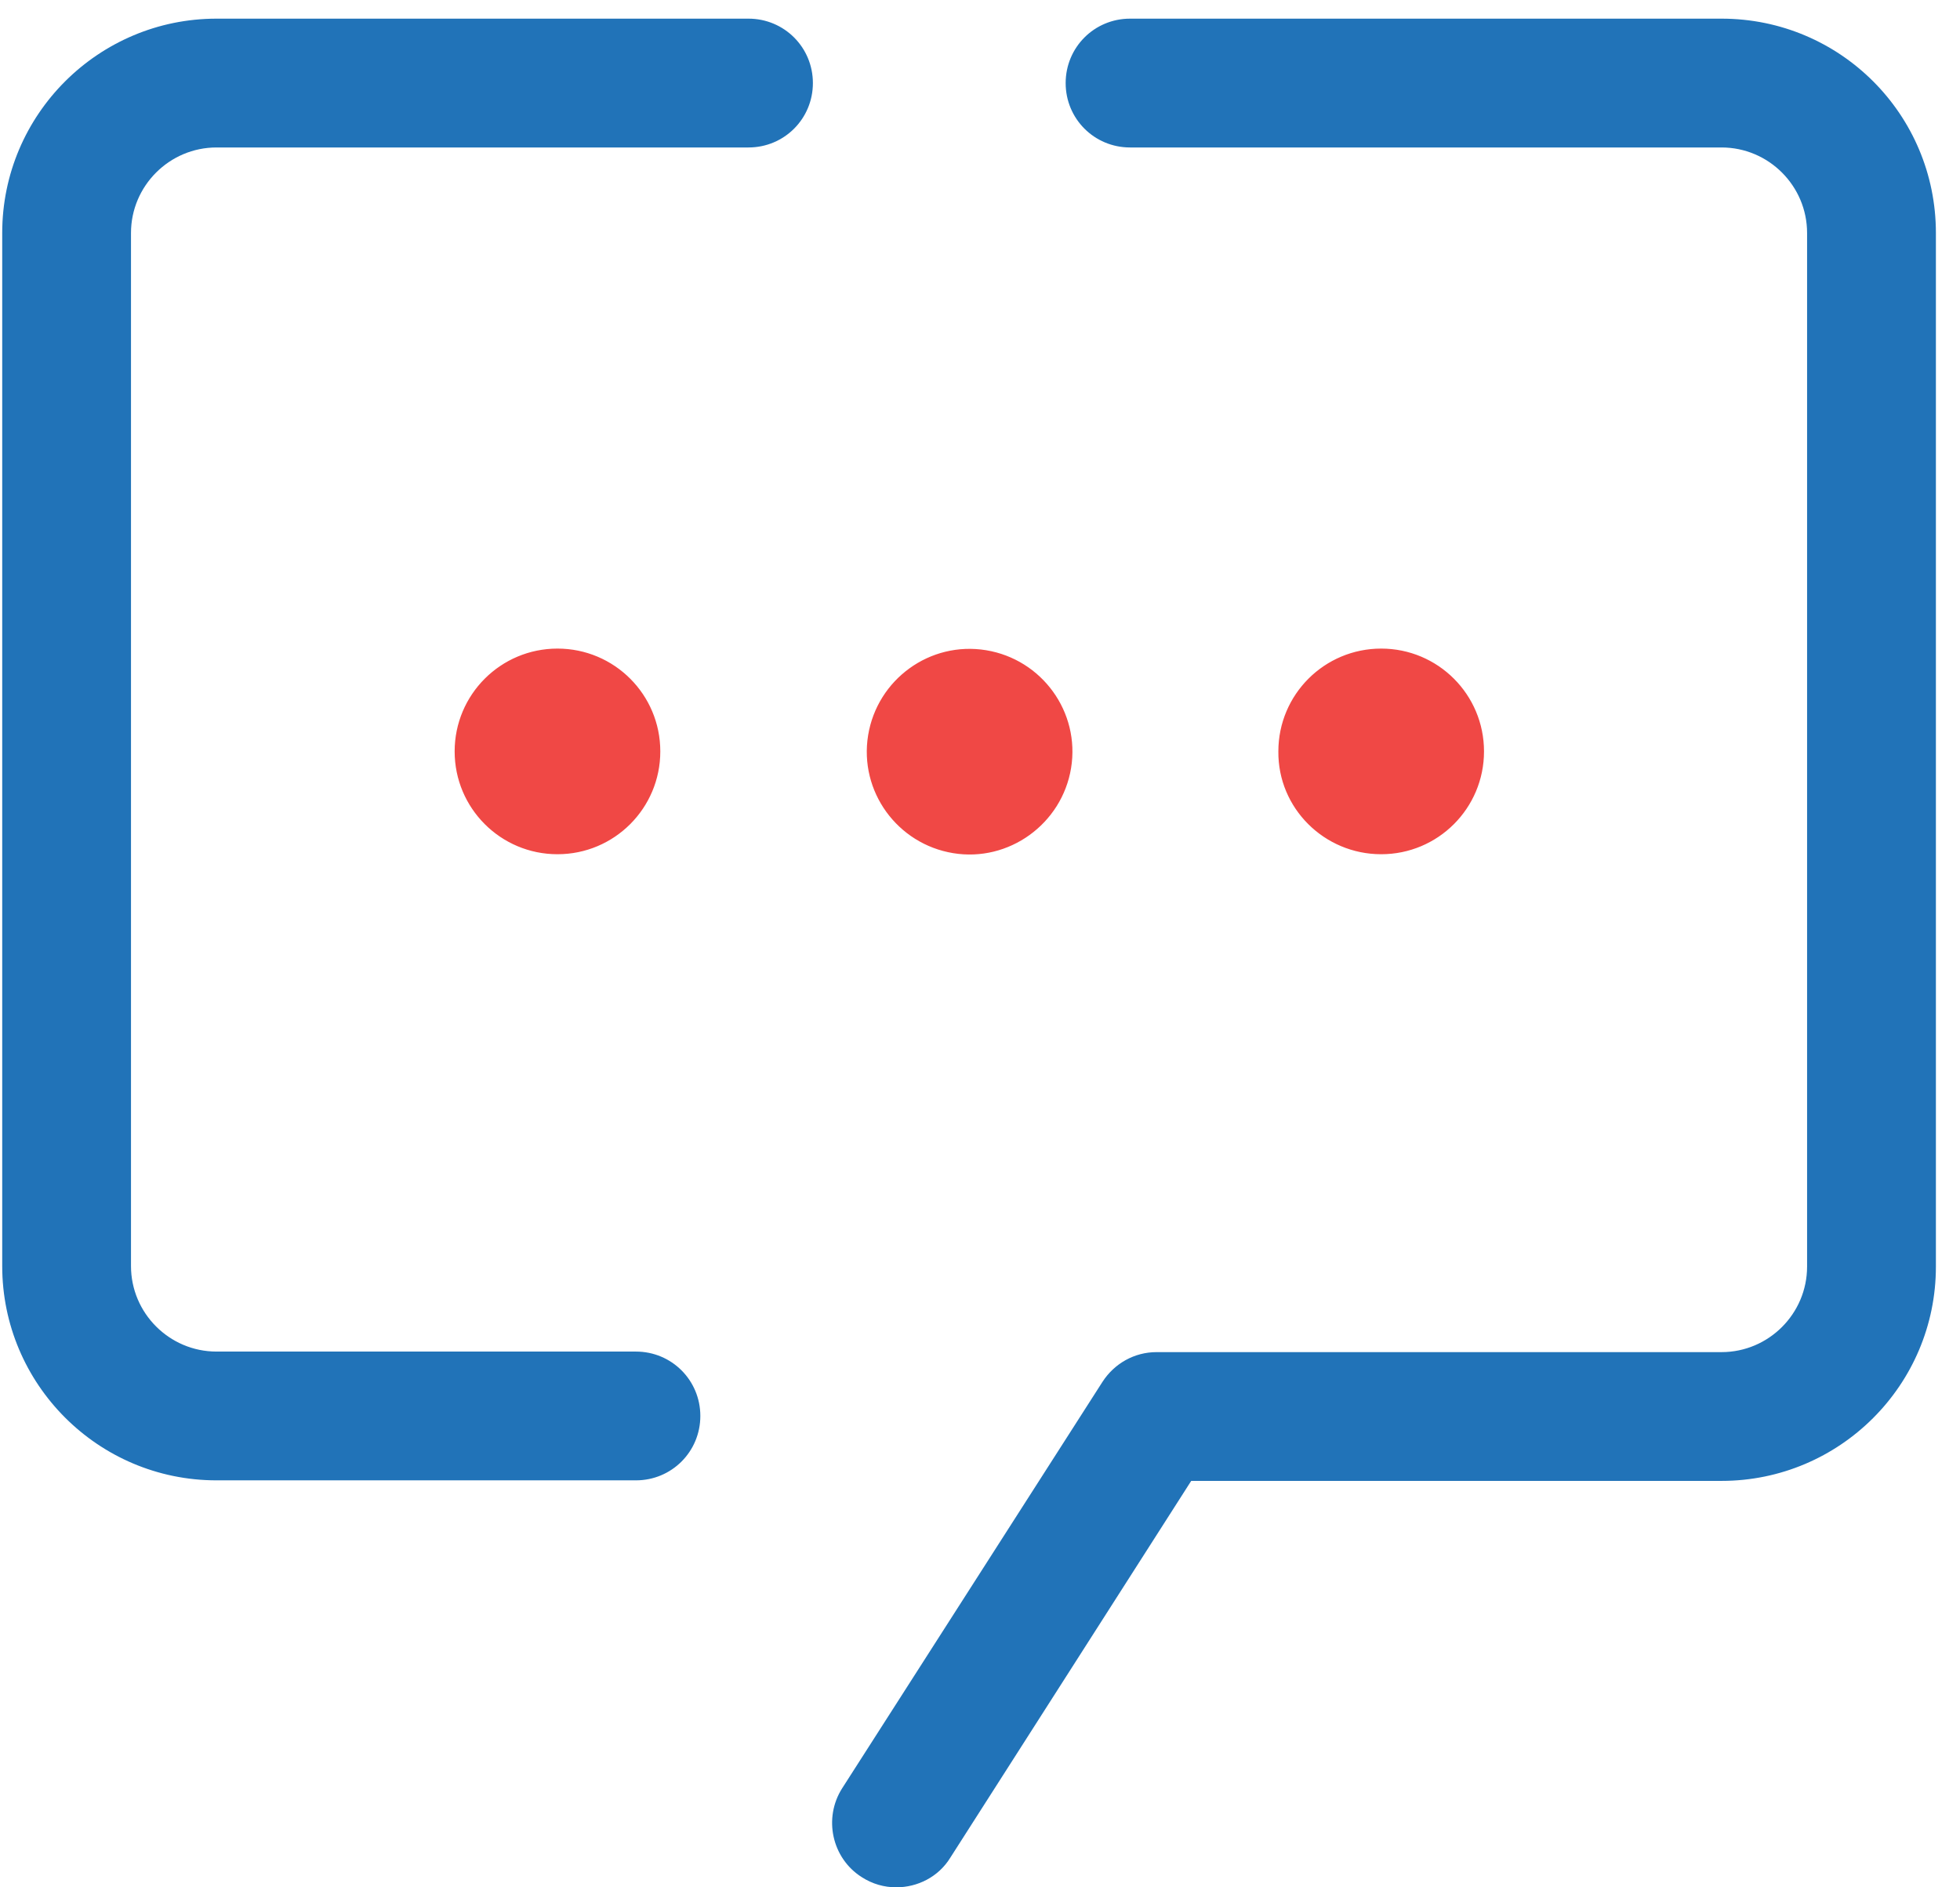 <svg width="54" height="52" viewBox="0 0 54 52" fill="none" xmlns="http://www.w3.org/2000/svg">
<path d="M20.622 0.514H5.965C2.715 0.514 0.061 3.153 0.061 6.419V34.883C0.061 38.133 2.7 40.787 5.965 40.787H17.521C18.505 40.787 19.295 39.997 19.295 39.013C19.295 38.029 18.505 37.239 17.521 37.239H5.965C4.668 37.239 3.609 36.18 3.609 34.883V6.419C3.609 5.122 4.668 4.063 5.965 4.063H20.622C21.606 4.063 22.396 3.273 22.396 2.289C22.396 1.304 21.606 0.514 20.622 0.514ZM47.431 0.514H31.134C30.15 0.514 29.36 1.304 29.36 2.289C29.36 3.273 30.15 4.063 31.134 4.063H47.431C48.728 4.063 49.787 5.122 49.787 6.419V34.898C49.787 36.195 48.728 37.254 47.431 37.254H31.865C31.253 37.254 30.702 37.567 30.374 38.074L23.202 49.272C22.68 50.092 22.918 51.195 23.738 51.717C24.037 51.911 24.365 52 24.693 52C25.274 52 25.856 51.717 26.184 51.18L32.819 40.802H47.431C50.682 40.802 53.336 38.163 53.336 34.898V6.419C53.336 3.153 50.697 0.514 47.431 0.514Z" fill="#2173B8"/>
<path d="M38.053 23.536C39.619 23.536 40.886 22.269 40.886 20.703C40.886 19.137 39.619 17.87 38.053 17.87C36.487 17.87 35.22 19.137 35.22 20.703C35.205 22.269 36.487 23.536 38.053 23.536ZM29.509 21.165C29.763 19.615 28.704 18.168 27.169 17.915C25.618 17.661 24.171 18.72 23.918 20.256C23.665 21.806 24.723 23.253 26.259 23.506C27.795 23.76 29.256 22.701 29.509 21.165ZM15.359 23.536C16.925 23.536 18.192 22.269 18.192 20.703C18.192 19.137 16.925 17.87 15.359 17.87C13.794 17.87 12.526 19.137 12.526 20.703C12.526 22.269 13.794 23.536 15.359 23.536Z" fill="#F04845"/>
</svg>

